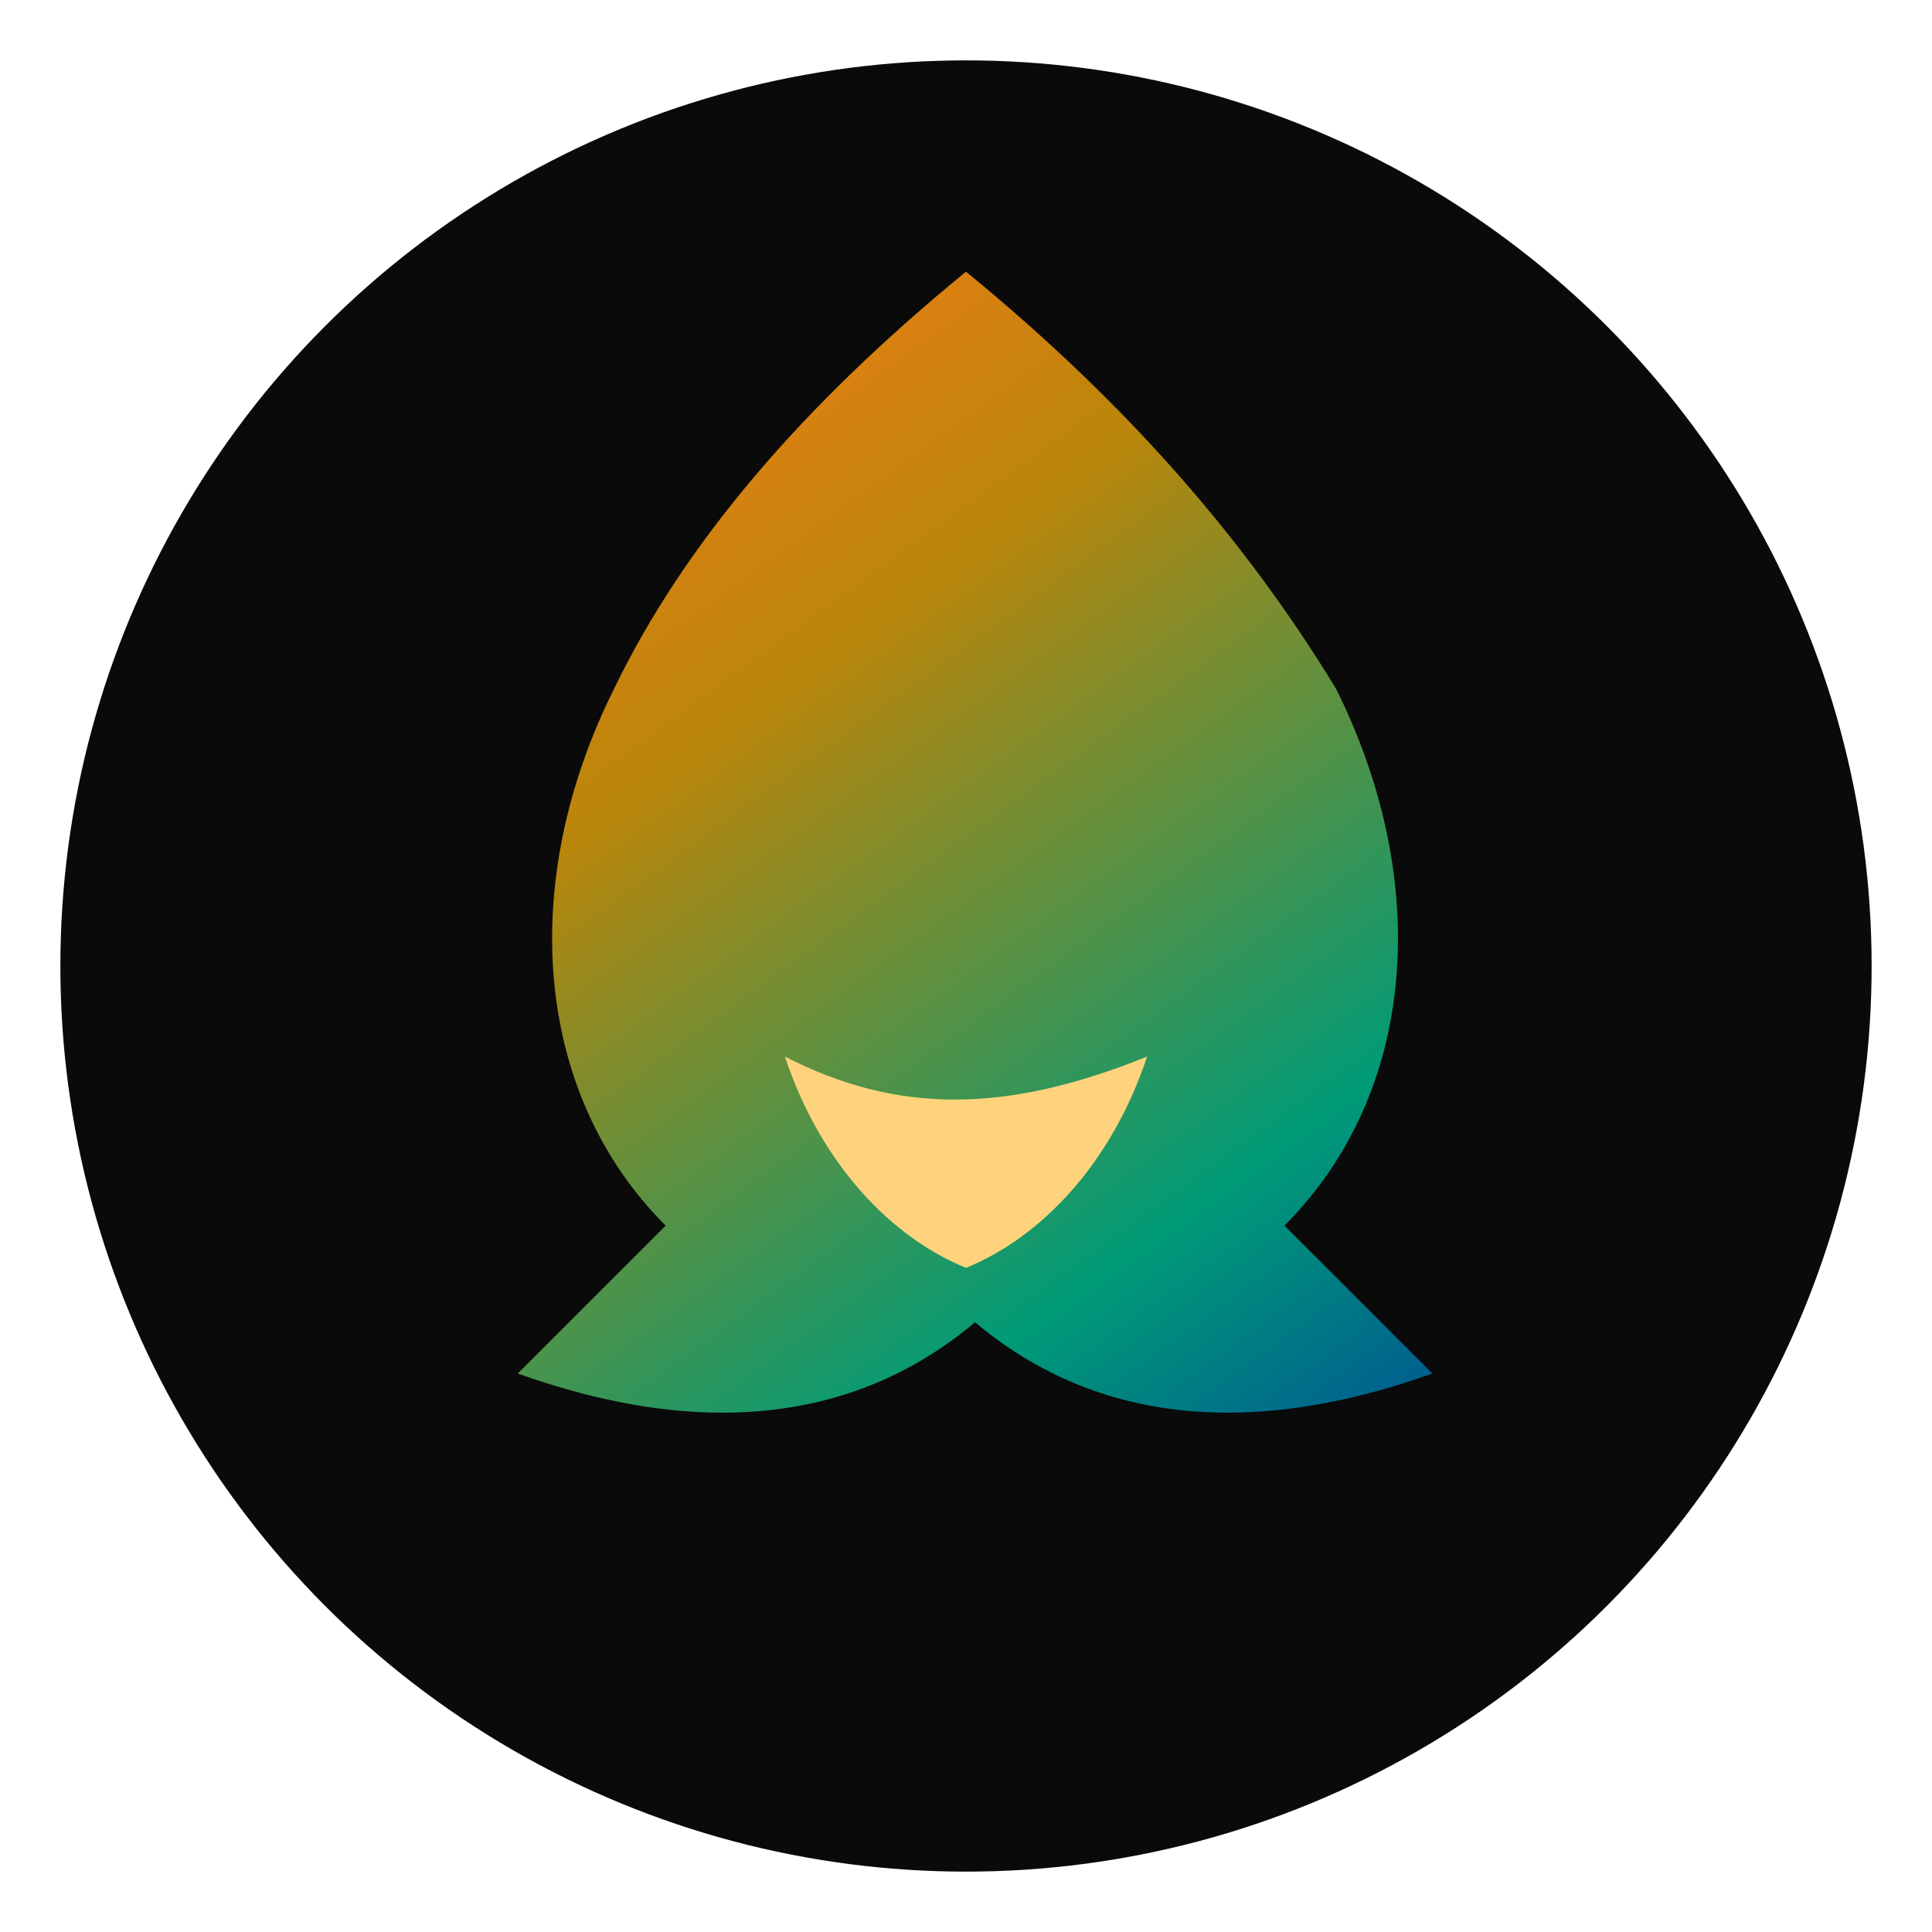 <svg width="128" height="128" viewBox="0 0 128 128" fill="none" xmlns="http://www.w3.org/2000/svg">
  <circle cx="64" cy="64" r="60" fill="#0A0A0A" />
  <path d="M64 18c-11 9-18.7 18.1-23.3 27.6-6.4 12.8-5.4 26.8 3.4 35.6l-9.8 9.8c12.6 4.5 22.7 3 30.3-3.4 7.6 6.4 17.7 7.9 30.3 3.4l-9.8-9.8c8.8-8.8 9.8-22.8 3.4-35.6C82.7 36.1 75 27 64 18z" fill="url(#phoenixCore)" />
  <path d="M52 70c2.4 7.2 7.1 12 12 14 4.9-2 9.6-6.8 12-14-9.4 3.8-16.6 3.8-24 0z" fill="#FFD37D" />
  <defs>
    <linearGradient id="phoenixCore" x1="32" y1="20" x2="96" y2="108" gradientUnits="userSpaceOnUse">
      <stop stop-color="#FF7A18" />
      <stop offset="0.3" stop-color="#B8860B" />
      <stop offset="0.7" stop-color="#009B77" />
      <stop offset="1" stop-color="#0033A0" />
    </linearGradient>
  </defs>
</svg>
